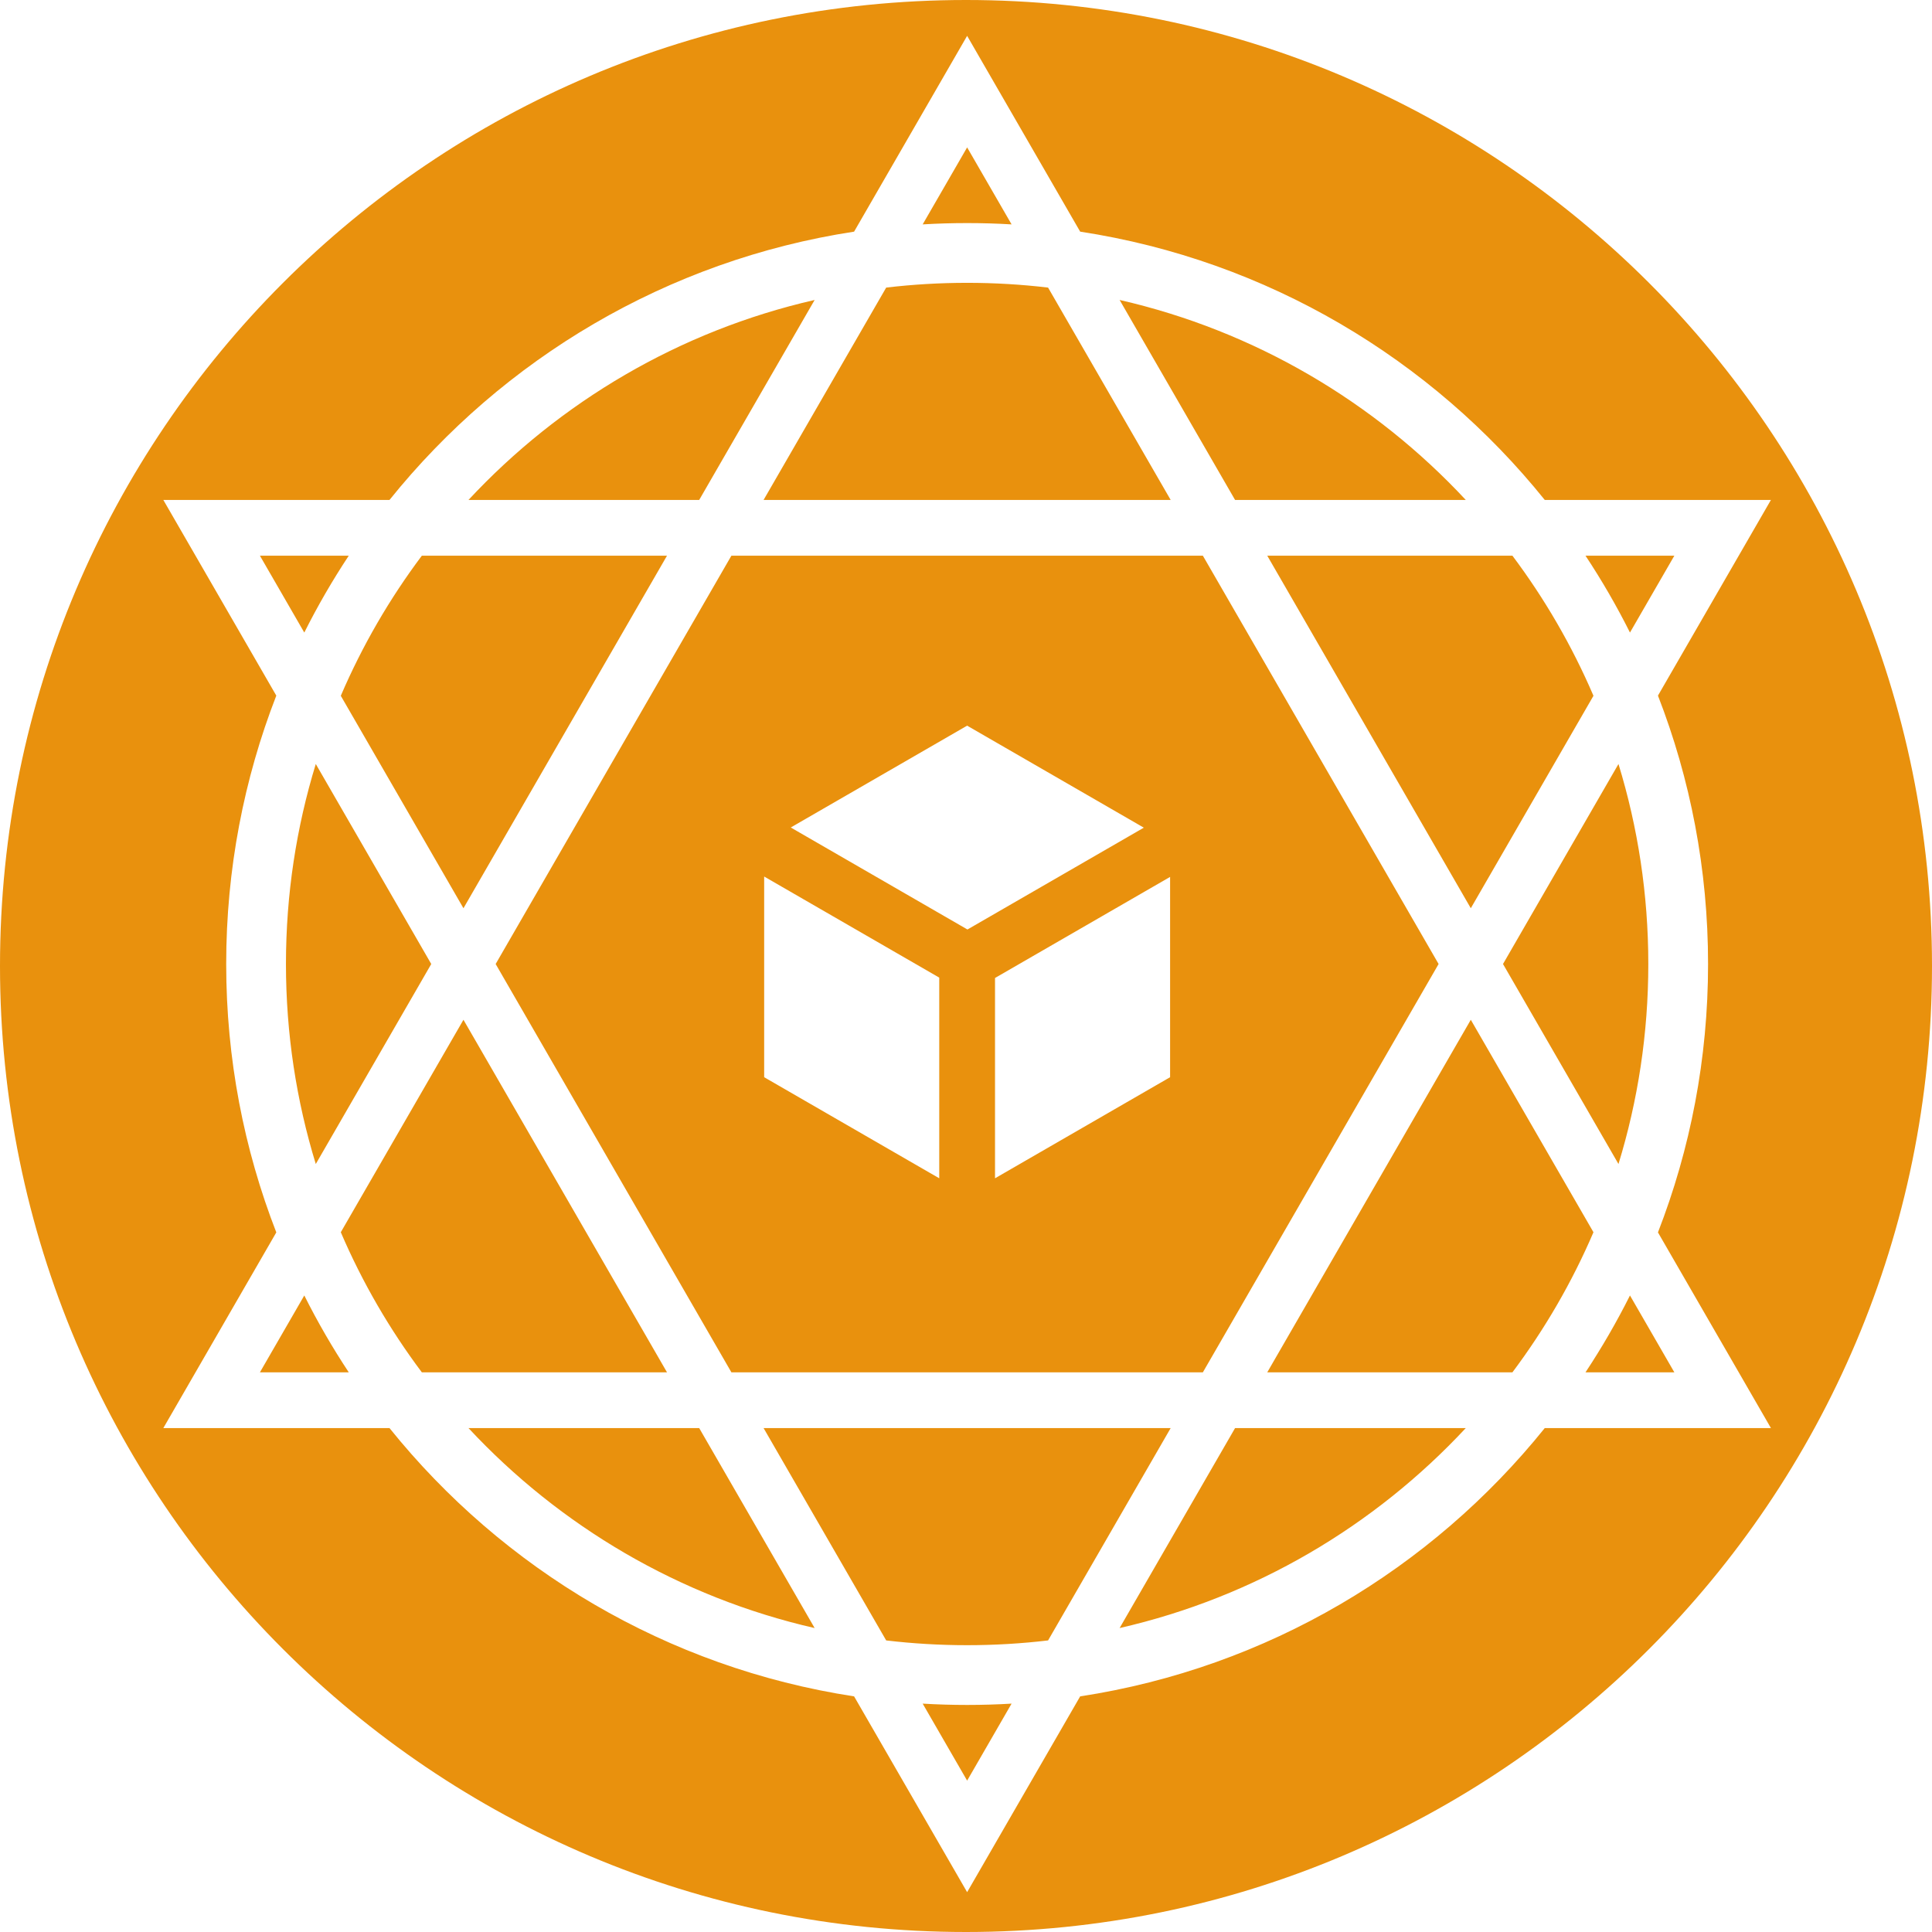 <svg width="485" height="485" viewBox="0 0 485 485" fill="none" xmlns="http://www.w3.org/2000/svg">
<path fill-rule="evenodd" clip-rule="evenodd" d="M242.5 485C376.429 485 485 376.429 485 242.5C485 108.571 376.429 0 242.5 0C108.571 0 0 108.571 0 242.5C0 376.429 108.571 485 242.5 485ZM413.784 242C413.784 259.472 411.164 276.332 406.294 292.208L377.307 242L406.294 191.792C411.164 207.668 413.784 224.528 413.784 242ZM369.224 256L400.016 309.335C394.626 321.904 387.773 333.697 379.672 344.5H318.128L369.224 256ZM436.485 344.5L416.206 309.375C424.328 288.484 428.784 265.763 428.784 242C428.784 218.237 424.328 195.516 416.206 174.625L436.485 139.5L444.568 125.5L428.402 125.5H387.788C359.307 90.096 318.126 65.341 271.161 58.151L250.867 23L242.784 9L234.701 23L214.407 58.151C167.442 65.341 126.261 90.096 97.78 125.5H57.166H41L49.083 139.5L69.362 174.625C61.24 195.516 56.784 218.237 56.784 242C56.784 265.763 61.24 288.484 69.362 309.375L49.083 344.5L41 358.5H57.166H97.78C126.261 393.904 167.442 418.66 214.407 425.849L234.701 461L242.784 475L250.867 461L271.161 425.849C318.126 418.66 359.307 393.904 387.788 358.5H428.402H444.568L436.485 344.5ZM420.319 139.5H398.017C402.108 145.682 405.839 152.123 409.18 158.793L420.319 139.5ZM281.063 75.301C314.979 83.057 345.052 100.898 367.96 125.5H310.045L281.063 75.301ZM242.784 37L253.944 56.329C250.252 56.111 246.531 56 242.784 56C239.037 56 235.316 56.111 231.624 56.329L242.784 37ZM242.784 71C235.908 71 229.128 71.406 222.464 72.195L191.688 125.5L293.879 125.5L263.104 72.195C256.44 71.406 249.659 71 242.784 71ZM117.608 125.5C140.515 100.898 170.589 83.057 204.505 75.301L175.523 125.5H117.608ZM65.249 139.5H87.551C83.46 145.682 79.729 152.123 76.388 158.793L65.249 139.5ZM105.896 139.5C97.794 150.303 90.941 162.096 85.552 174.665L116.344 228L167.44 139.5L105.896 139.5ZM108.261 242L79.273 191.792C74.404 207.668 71.784 224.528 71.784 242C71.784 259.472 74.404 276.332 79.273 292.208L108.261 242ZM116.344 256L85.552 309.335C90.941 321.904 97.794 333.697 105.896 344.5H167.44L116.344 256ZM65.249 344.5L76.388 325.207C79.729 331.877 83.46 338.318 87.551 344.5H65.249ZM204.505 408.699C170.589 400.943 140.515 383.102 117.608 358.5H175.523L204.505 408.699ZM242.784 447L231.624 427.671C235.316 427.889 239.037 428 242.784 428C246.531 428 250.252 427.889 253.944 427.671L242.784 447ZM242.784 413C249.659 413 256.44 412.594 263.104 411.805L293.879 358.5H191.688L222.464 411.805C229.128 412.594 235.908 413 242.784 413ZM367.96 358.5C345.052 383.102 314.979 400.943 281.063 408.699L310.045 358.5H367.96ZM400.016 174.665C394.626 162.096 387.773 150.303 379.672 139.5L318.128 139.5L369.224 228L400.016 174.665ZM420.319 344.5H398.017C402.108 338.318 405.839 331.877 409.18 325.207L420.319 344.5ZM124.427 242L183.606 139.5H301.962L361.141 242L301.962 344.5H183.605L124.427 242ZM198.509 207.728L242.784 182.166L287.14 207.775L242.865 233.337L198.509 207.728ZM191.832 220.039V270.417L235.784 295.793V245.415L191.832 220.039ZM249.784 295.793L293.736 270.417V220.133L249.784 245.508V295.793Z" fill="#E9910D"/>
</svg>
